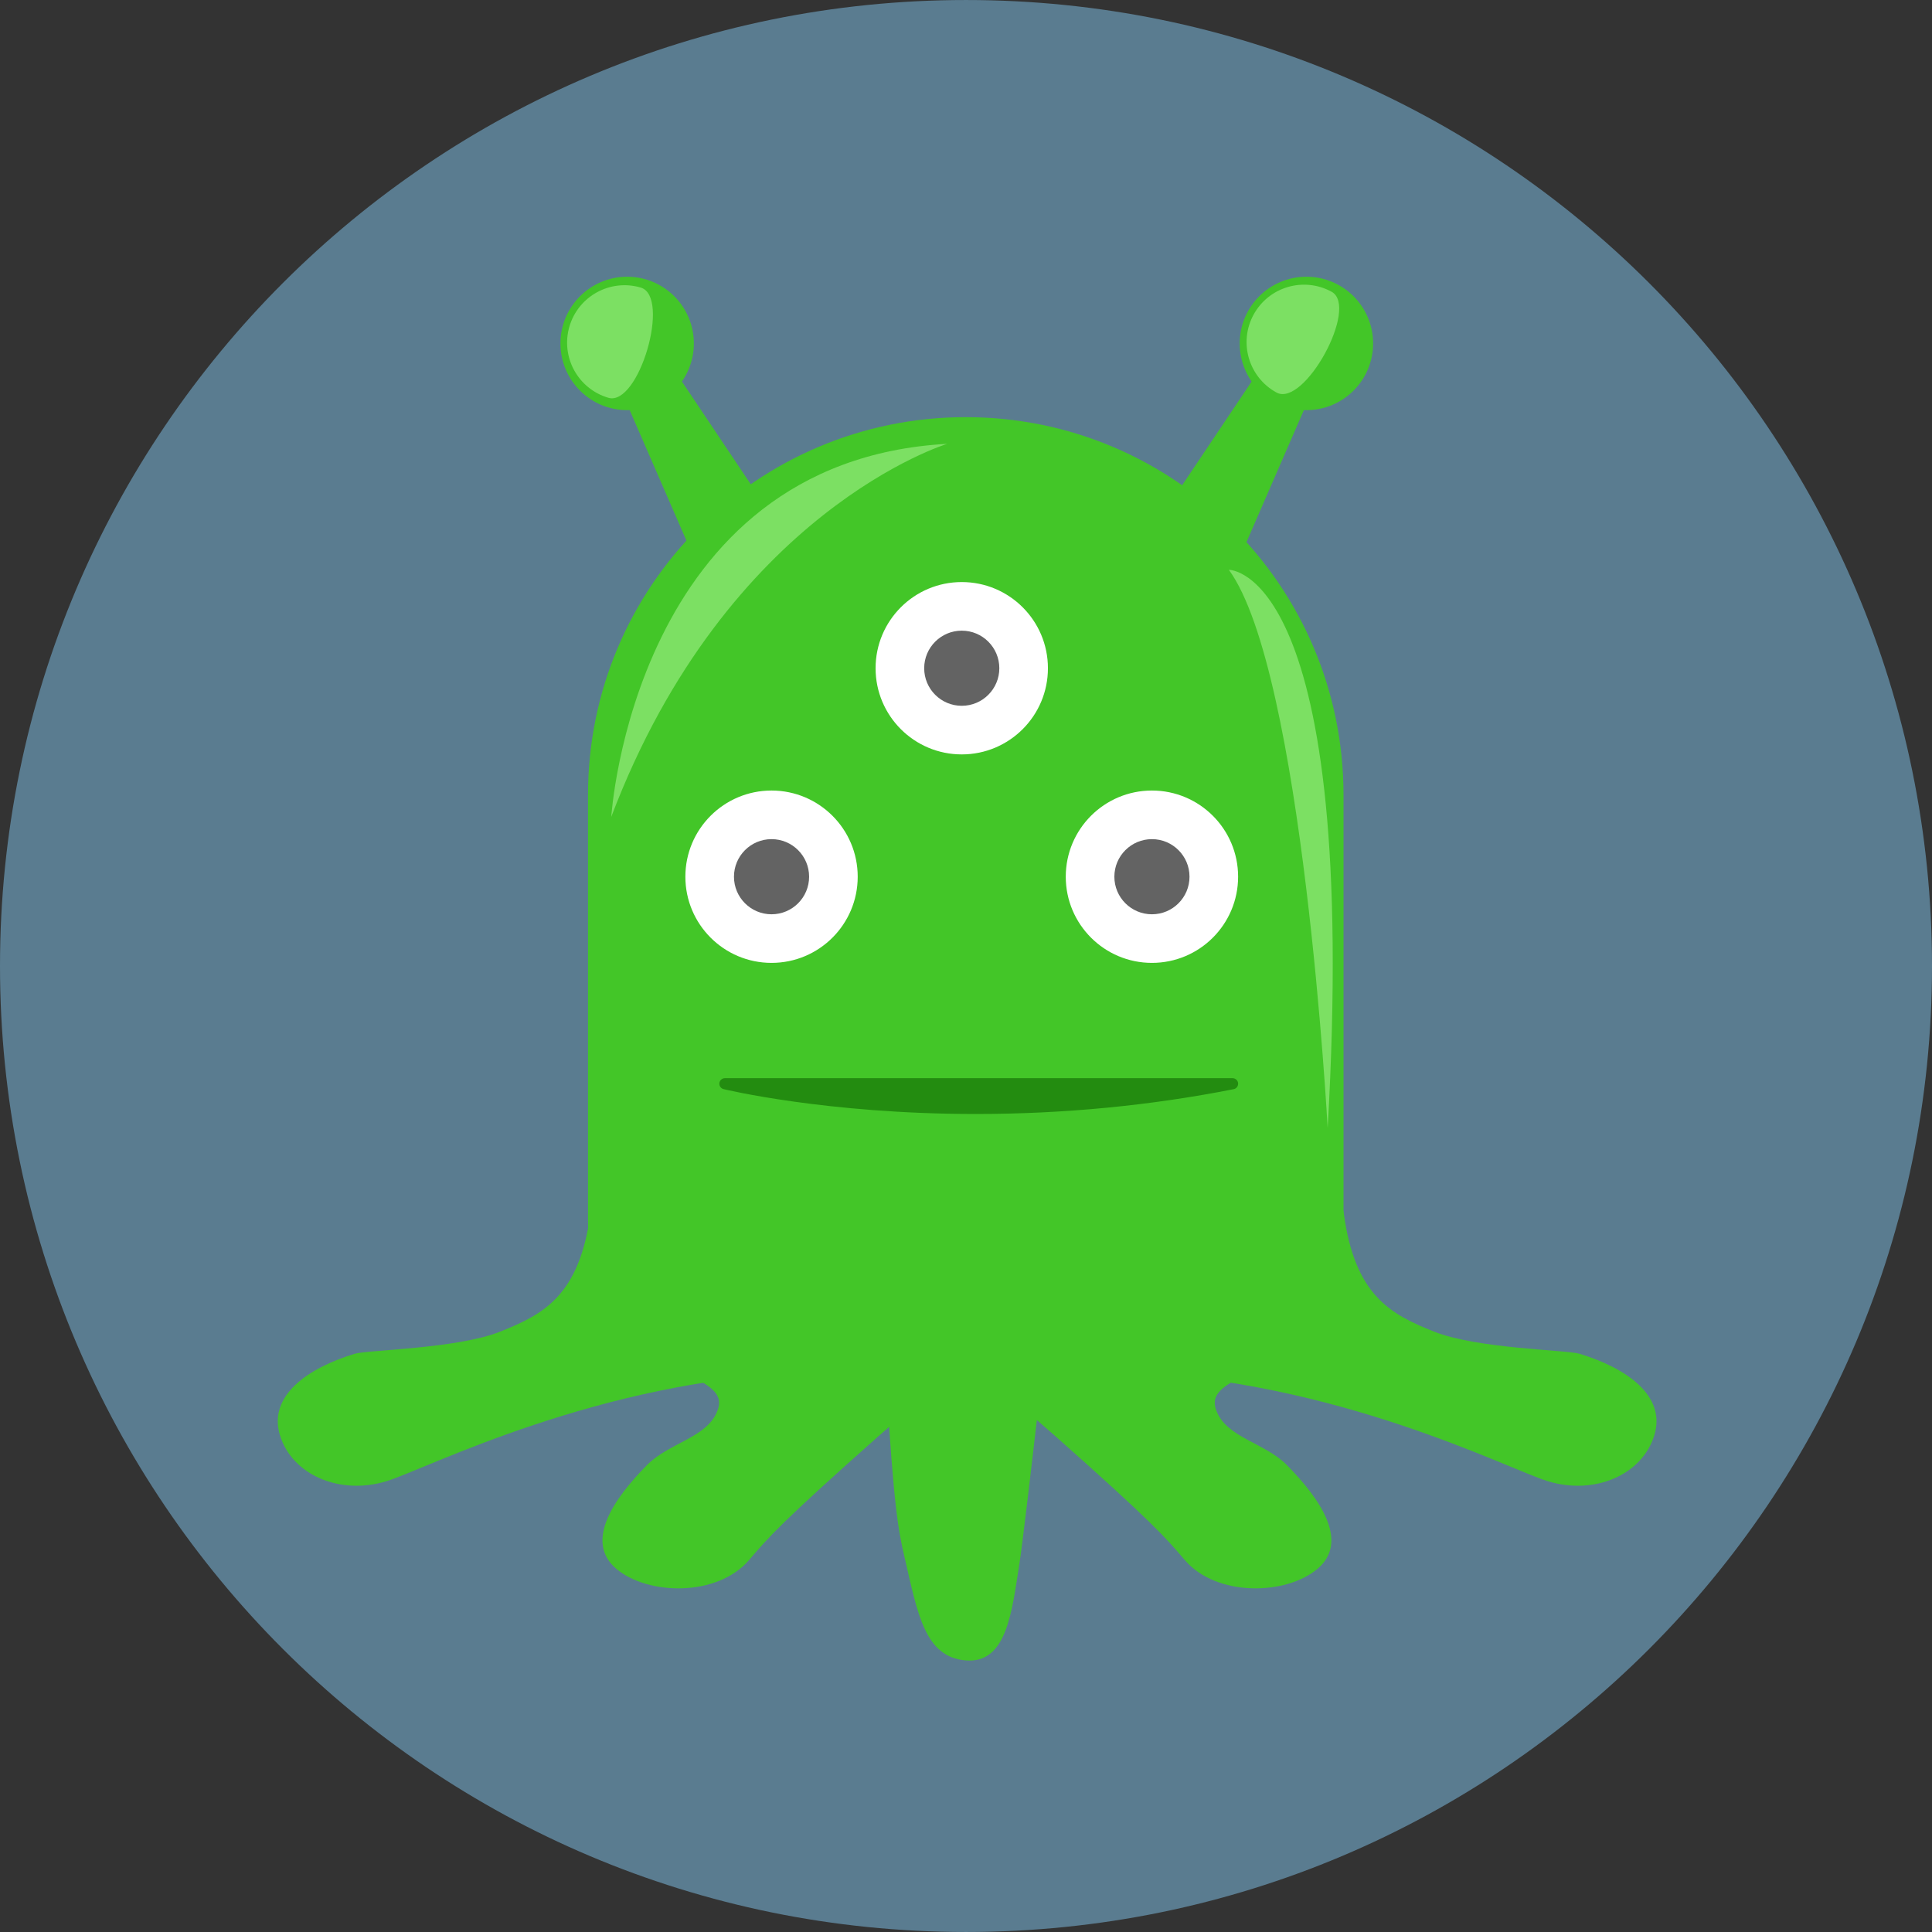 <!DOCTYPE svg PUBLIC "-//W3C//DTD SVG 1.1//EN" "http://www.w3.org/Graphics/SVG/1.1/DTD/svg11.dtd">
<!-- Uploaded to: SVG Repo, www.svgrepo.com, Transformed by: SVG Repo Mixer Tools -->
<svg height="800px" width="800px" version="1.1" id="Layer_1" xmlns="http://www.w3.org/2000/svg" xmlns:xlink="http://www.w3.org/1999/xlink" viewBox="0 0 496.159 496.159" xml:space="preserve" fill="#000000">
<rect x="0" y="0" width="496.159" height="496.159" fill="#333333" stroke="none"/>
<g id="SVGRepo_bgCarrier" stroke-width="0"/>
<g id="SVGRepo_tracerCarrier" stroke-linecap="round" stroke-linejoin="round"/>
<g id="SVGRepo_iconCarrier"> <path style="fill:#5a7c90;" d="M248.083,0.003C111.071,0.003,0,111.063,0,248.085c0,137.001,111.07,248.07,248.083,248.07 c137.006,0,248.076-111.069,248.076-248.07C496.159,111.062,385.089,0.003,248.083,0.003z"/> <g> <polygon style="fill:#43C628;" points="166.021,84.4 155.184,90.325 178.43,143.774 198.47,132.818 "/> <circle style="fill:#43C628;" cx="161.06" cy="88.199" r="17.13"/> </g> <path style="fill:#7CE063;" d="M164.538,73.847c-7.817-2.291-16.012,2.189-18.303,10.007s2.19,16.013,10.007,18.303 C164.06,104.448,172.356,76.137,164.538,73.847z"/> <g> <polygon style="fill:#43C628;" points="330.538,84.4 298.089,132.818 318.129,143.774 341.374,90.325 "/> <circle style="fill:#43C628;" cx="335.5" cy="88.199" r="17.13"/> </g> <path style="fill:#7CE063;" d="M341.964,74.921c-7.147-3.908-16.11-1.282-20.018,5.866c-3.908,7.147-1.281,16.11,5.867,20.018 C334.96,104.713,349.112,78.829,341.964,74.921z"/> <path style="fill:#43C628;" d="M248.019,107.13c-53.579,0-97.011,43.433-97.011,97.011v109.393 c0,53.578,43.433,38.066,97.011,38.066s97.011,15.512,97.011-38.066V204.141C345.031,150.562,301.598,107.13,248.019,107.13z"/> <g> <path style="fill:#7CE063;" d="M156.981,209.776c29.817-78.667,86.28-95.796,86.28-95.796 C162.691,118.421,156.981,209.776,156.981,209.776z"/> <path style="fill:#7CE063;" d="M315.584,146.334c19.032,26.011,25.377,143.377,25.377,143.377 C349.208,145.7,315.584,146.334,315.584,146.334z"/> </g> <g> <path style="fill:#43C628;" d="M405.671,347.669c-3.309-1.008-26.328-1.269-37.43-5.71s-20.301-9.199-23.156-30.452 c-1.611-12.013-56.146,40.919-56.146,40.919c54.242,1.903,98.194,24.808,108.589,27.973c11.992,3.651,24.225-1.638,27.323-11.813 C427.949,358.412,417.663,351.32,405.671,347.669z"/> <path style="fill:#43C628;" d="M151.659,311.508c-2.855,21.253-12.054,26.011-23.156,30.452s-34.121,4.702-37.43,5.71 c-11.992,3.651-22.277,10.742-19.18,20.917c3.098,10.175,15.331,15.464,27.323,11.813c10.395-3.165,54.347-26.069,108.589-27.973 C207.805,352.427,153.27,299.495,151.659,311.508z"/> <path style="fill:#43C628;" d="M157.616,354.013c0,0,17.764-1.903,22.205,0.635c4.44,2.538,5.573,4.586,4.44,7.613 c-2.603,6.956-12.402,8.211-18.081,13.957c-8.813,8.916-16.036,19.759-7.931,26.646c8.106,6.886,26.052,7.271,34.169-2.284 c4.742-5.582,8.438-9.829,33.08-31.657c11.913-10.553,18.398-15.543,33.624-17.447 C259.122,351.475,183.379,343.181,157.616,354.013z"/> <path style="fill:#43C628;" d="M330.454,376.218c-5.679-5.746-15.479-7.001-18.081-13.957c-1.132-3.027,0-5.075,4.441-7.613 c4.441-2.538,22.205-0.635,22.205-0.635c-25.764-10.832-101.506-2.538-101.506-2.538c15.226,1.903,21.71,6.894,33.624,17.447 c24.642,21.829,28.337,26.076,33.08,31.657c8.116,9.554,26.063,9.169,34.168,2.284C346.49,395.976,339.266,385.134,330.454,376.218 z"/> <path style="fill:#43C628;" d="M218.895,318.13c9.42,12.112,7.703,20.313,8.664,36.2c1.989,32.859,3.122,38.666,4.758,45.678 c3.331,14.274,5.101,25.544,15.702,26.408c10.602,0.862,11.843-12.598,13.798-24.98c1.427-9.04,9.041-77.081,9.041-77.081 C260.3,298.477,218.895,318.13,218.895,318.13z"/> </g> <circle style="fill:#FFFFFF;" cx="198.14" cy="225.149" r="22.13"/> <circle style="fill:#636363;" cx="198.14" cy="225.149" r="9.648"/> <circle style="fill:#FFFFFF;" cx="246.99" cy="171.609" r="22.13"/> <circle style="fill:#636363;" cx="246.99" cy="171.609" r="9.648"/> <circle style="fill:#FFFFFF;" cx="295.83" cy="225.149" r="22.13"/> <circle style="fill:#636363;" cx="295.83" cy="225.149" r="9.648"/> <path style="fill:#238C10;" d="M316.536,276.886H186.164c-0.722,0-1.33,0.539-1.417,1.256c-0.087,0.716,0.375,1.385,1.077,1.557 c0.26,0.064,26.415,6.385,64.769,6.385h0.007c22.516,0,44.793-2.143,66.213-6.371c0.721-0.142,1.215-0.808,1.144-1.54 C317.885,277.444,317.27,276.886,316.536,276.886z"/> </g>
</svg>